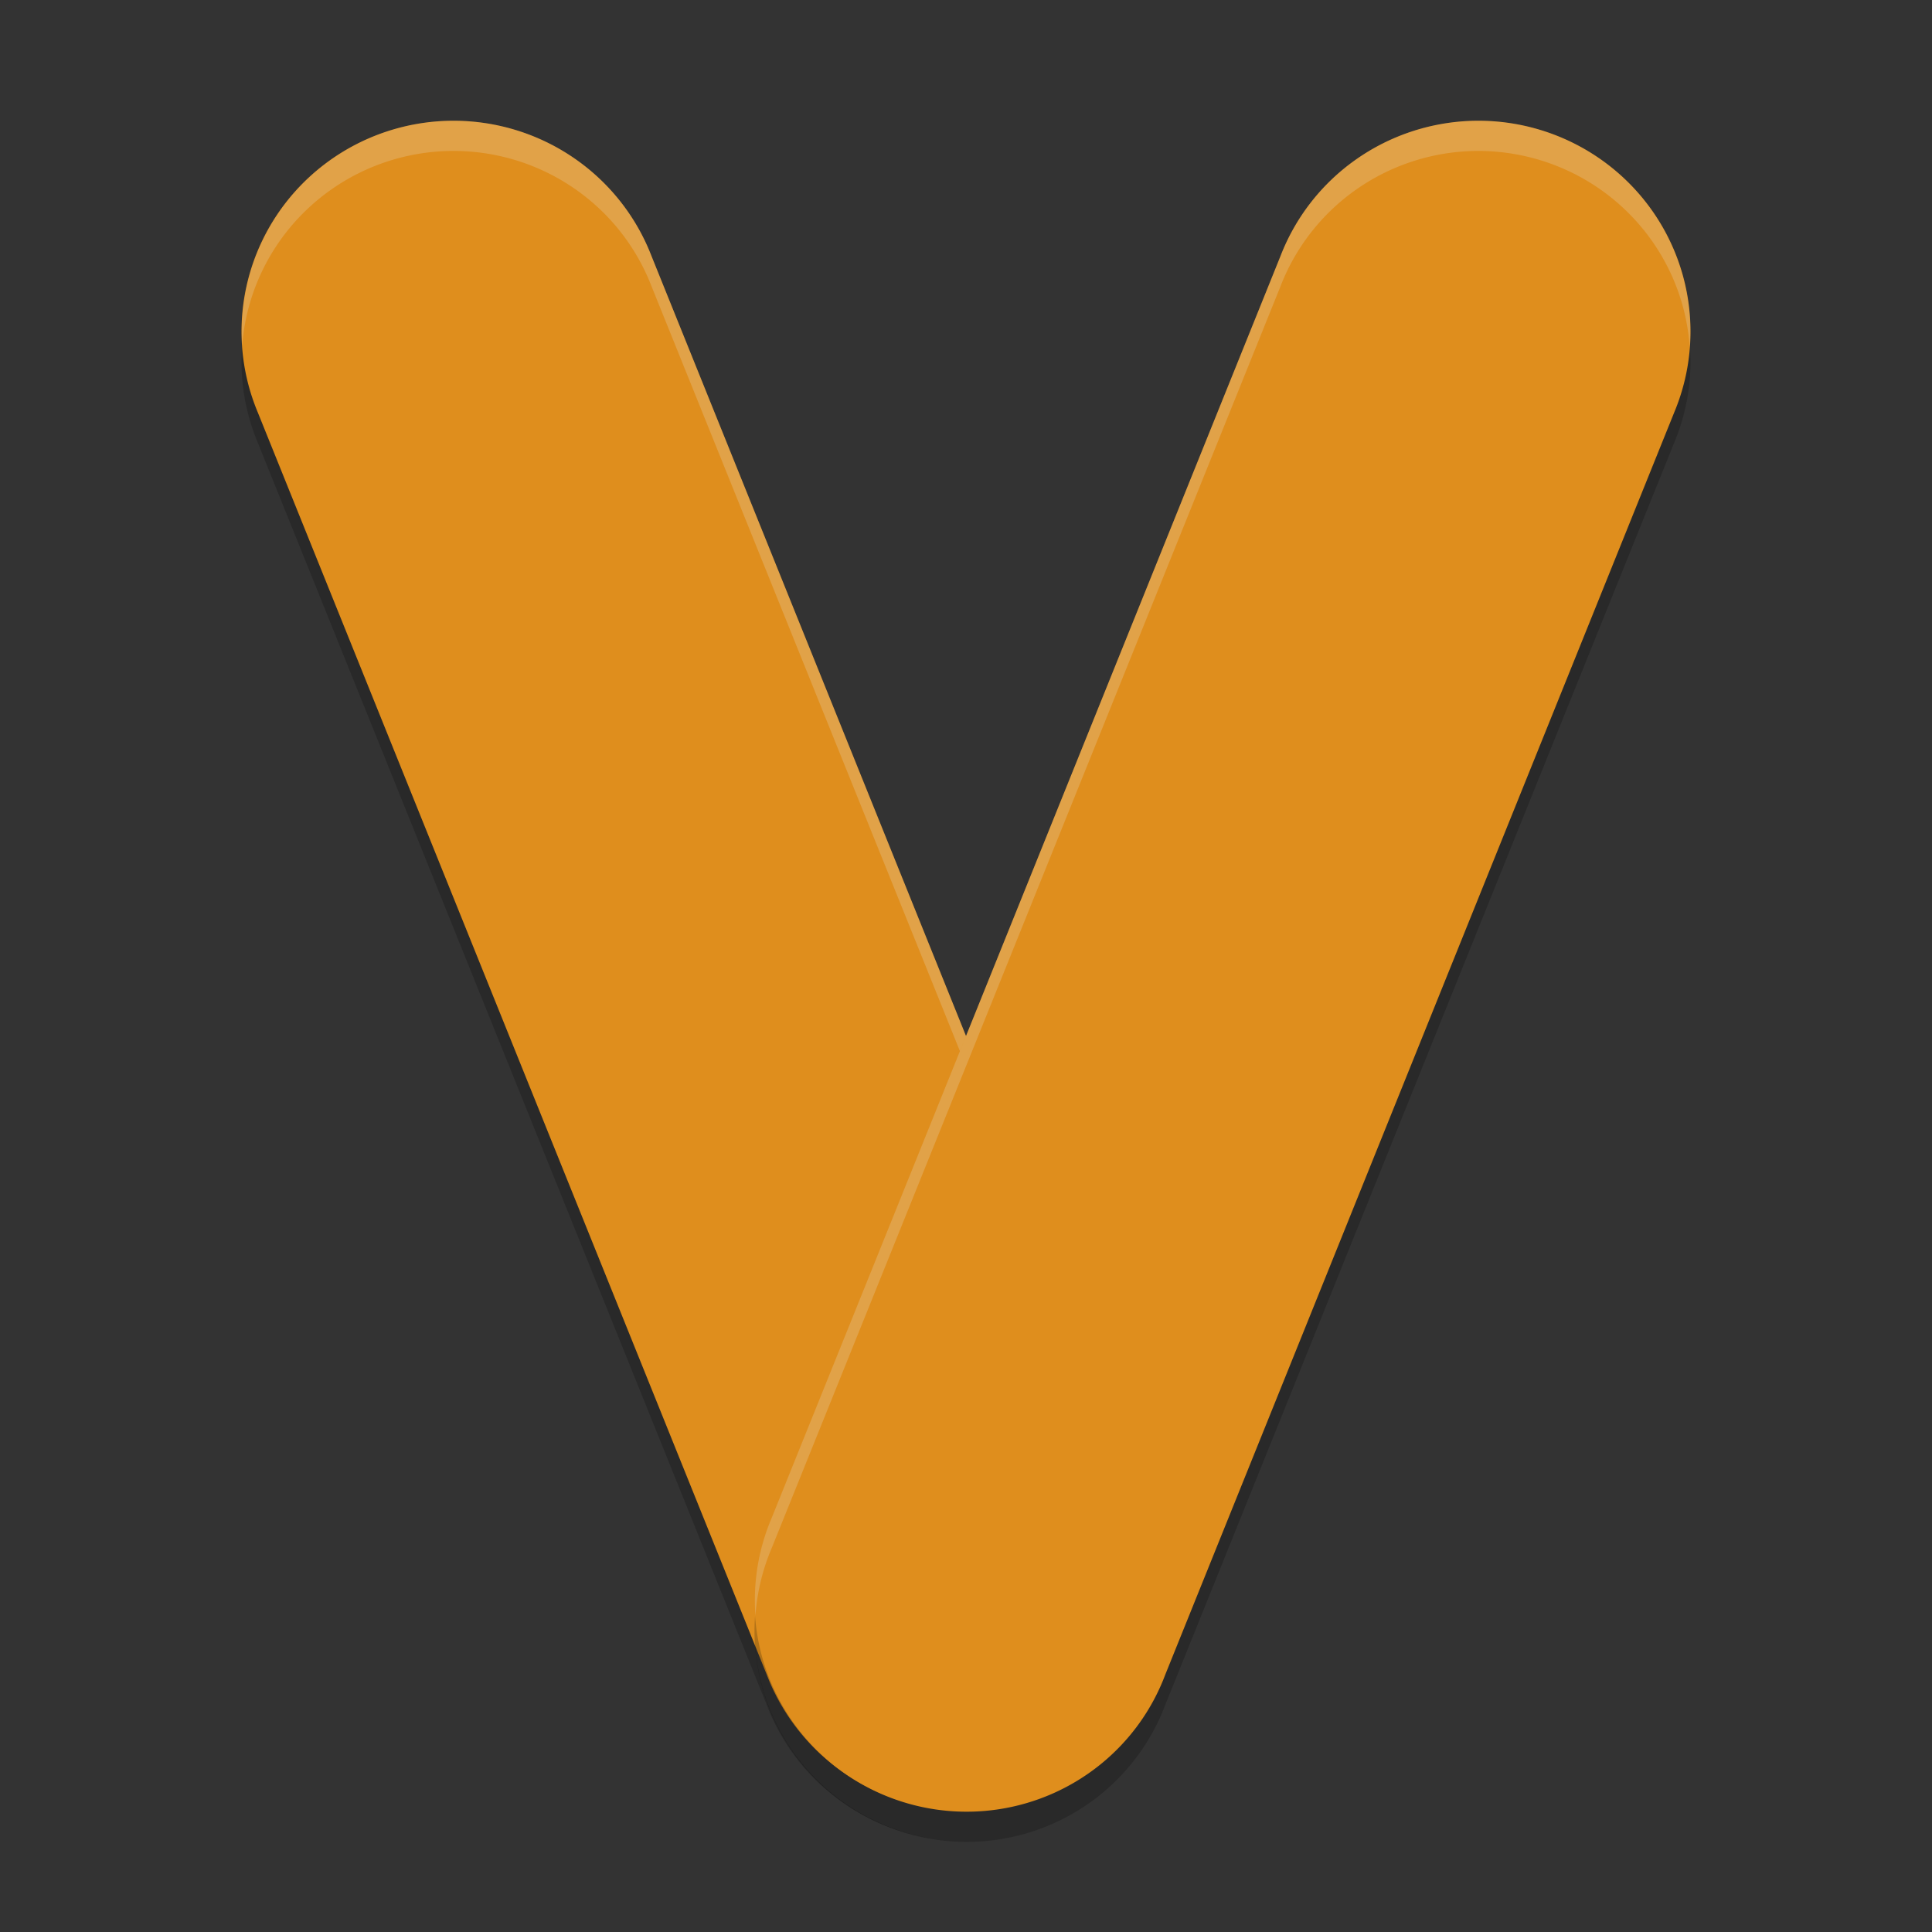 <svg xmlns="http://www.w3.org/2000/svg" width="64" height="64" version="1.1">
 <rect width="100%" height="100%" fill="#333333" stroke="none"/>
 <path style="opacity:0.2" d="M 15.049 5 A 7.024 6.98 0 0 0 8.541 14.666 L 25.398 56.473 A 7.024 6.98 0 0 0 30.809 60.895 A 7.025 6.98 0 0 1 25.564 51.281 L 32 35.32 L 21.58 9.477 A 7.024 6.98 0 0 0 15.049 5 z M 30.811 60.895 A 7.024 6.98 0 0 0 31.436 60.973 A 7.025 6.98 0 0 1 30.811 60.895 z M 32.654 60.965 A 7.025 6.98 0 0 1 32.49 60.977 A 7.024 6.98 0 0 0 32.654 60.965 z M 31.621 60.984 A 7.024 6.98 0 0 0 32.047 60.994 A 7.025 6.98 0 0 1 31.621 60.984 z"/>
 <path style="fill:#df8e1d" d="M 15.05,4 A 7.024,6.98 0 0 0 8.542,13.667 L 25.399,55.472 a 7.024,6.98 0 1 0 13.038,-5.191 L 21.579,8.476 a 7.024,6.98 0 0 0 -6.53,-4.476 z"/>
 <path style="opacity:0.2" d="m 48.737,5.004 a 7.025,6.98 0 0 0 -6.316,4.471 L 25.564,51.281 a 7.025,6.98 0 1 0 13.038,5.191 L 55.459,14.666 A 7.025,6.98 0 0 0 48.737,5.004 Z"/>
 <path style="opacity:0.2;fill:#eff1f5" d="M 15.049 4 A 7.024 6.98 0 0 0 8.023 11.434 A 7.024 6.98 0 0 1 15.049 5 A 7.024 6.98 0 0 1 21.58 9.477 L 38.436 51.281 A 7.024 6.98 0 0 1 38.977 53.586 A 7.024 6.98 0 0 0 38.436 50.281 L 21.58 8.477 A 7.024 6.98 0 0 0 15.049 4 z"/>
 <path style="fill:#df8e1d" d="m 48.737,4.004 a 7.025,6.98 0 0 0 -6.316,4.471 L 25.564,50.281 a 7.025,6.98 0 1 0 13.038,5.191 L 55.459,13.666 A 7.025,6.98 0 0 0 48.737,4.004 Z"/>
 <path style="opacity:0.2;fill:#eff1f5" d="M 48.736 4.004 A 7.025 6.98 0 0 0 42.422 8.475 L 25.564 50.281 A 7.025 6.98 0 0 0 25.025 53.525 A 7.025 6.98 0 0 1 25.564 51.281 L 42.422 9.475 A 7.025 6.98 0 0 1 48.736 5.004 A 7.025 6.98 0 0 1 55.975 11.5 A 7.025 6.98 0 0 0 48.736 4.004 z"/>
</svg>
